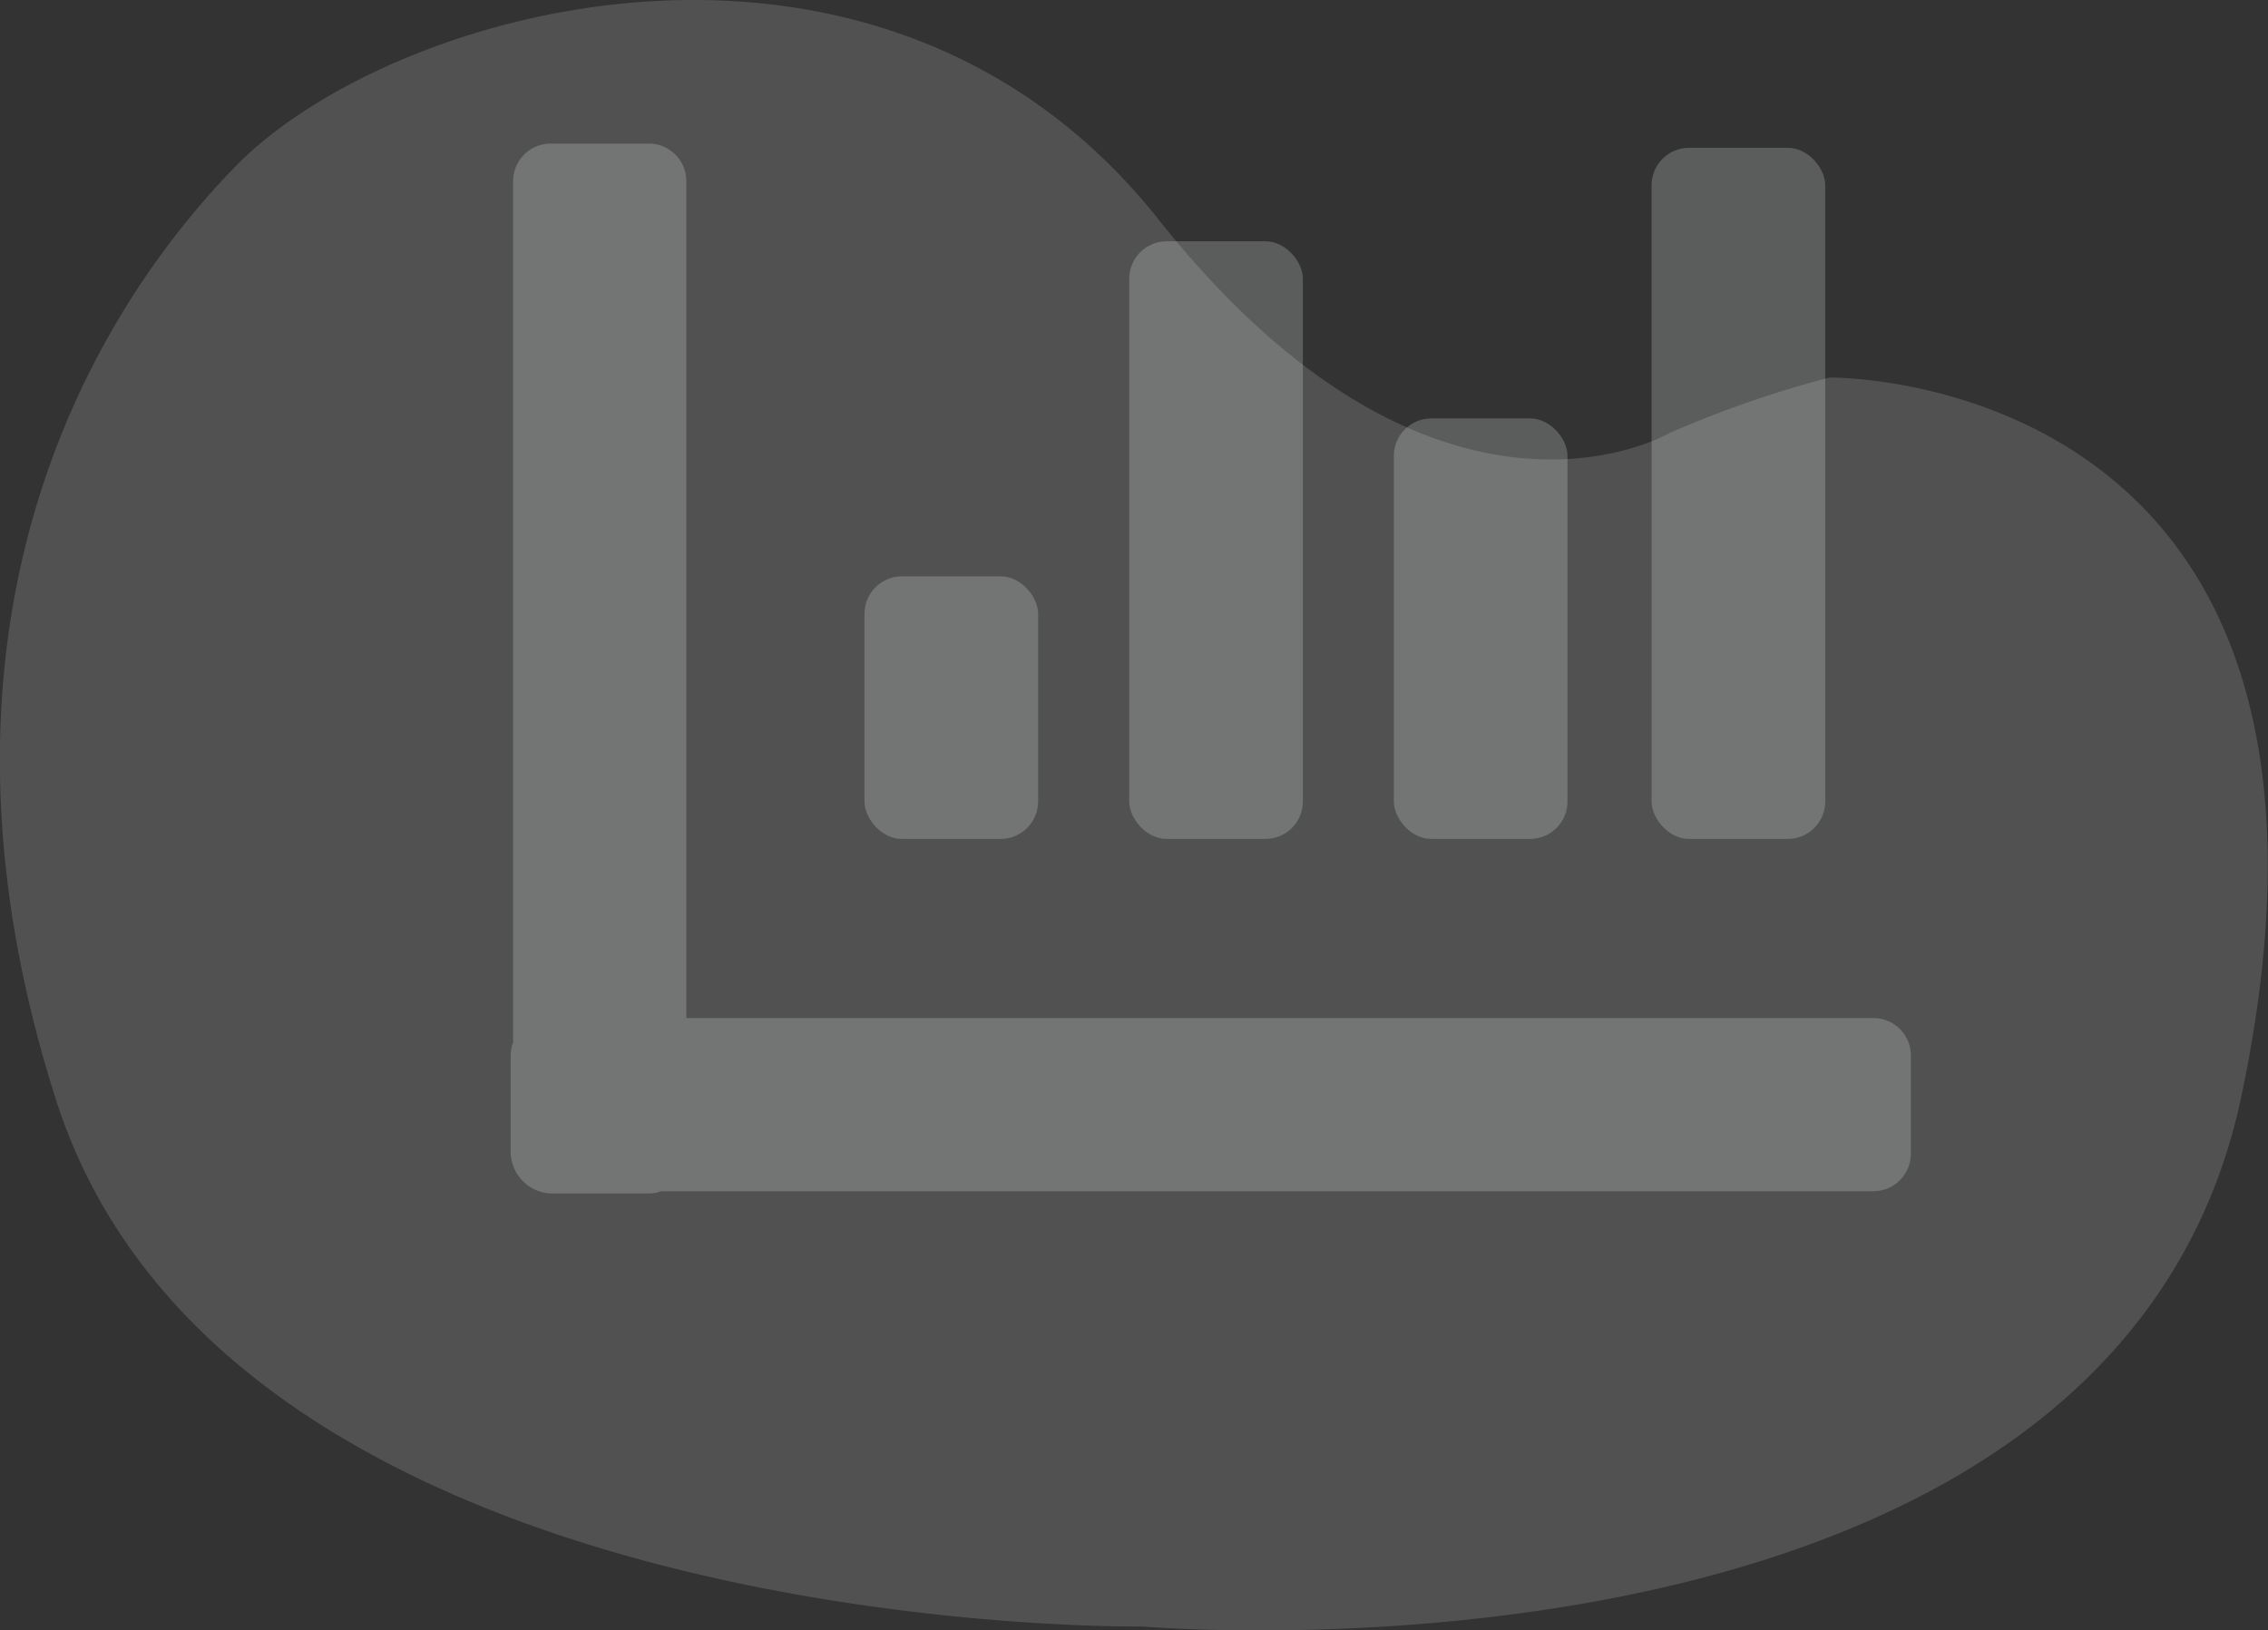 <svg xmlns="http://www.w3.org/2000/svg" viewBox="0 0 161.56 116.15"><rect x="0" y="0" width="161.56" height="116.15" fill="#333333" stroke="none"/><defs><style>.cls-1{fill:#fff;opacity:0.15;}.cls-2{fill:#fdfeff;opacity:0.2;}</style></defs><g id="Layer_2" data-name="Layer 2"><g id="Layer_1-2" data-name="Layer 1"><path class="cls-1" d="M118.93,30.85s-16.57,9.78-36.4-15.21S27.93.43,16.79,11.84-6.48,45.58,4,78.39c12.33,38.49,77.42,37.49,77.42,37.49s69,6,78.24-37.76c10.93-51.83-29.35-51.22-29.35-51.22A77.08,77.08,0,0,0,118.93,30.85Z"/><rect class="cls-2" x="61.58" y="41.06" width="12.37" height="18.71" rx="2.67"/><rect class="cls-2" x="99.29" y="29.81" width="12.37" height="29.96" rx="2.67"/><rect class="cls-2" x="80.44" y="17.19" width="12.37" height="42.58" rx="2.67"/><rect class="cls-2" x="117.65" y="10.53" width="12.37" height="49.24" rx="2.67"/><path class="cls-2" d="M133.45,72.53H48.89V12.9a2.67,2.67,0,0,0-2.67-2.67h-7a2.68,2.68,0,0,0-2.67,2.67V74.27a2.6,2.6,0,0,0-.17.93v7a3,3,0,0,0,2.84,2.83h7a2.6,2.6,0,0,0,.89-.16h86.34a2.68,2.68,0,0,0,2.67-2.67v-7A2.67,2.67,0,0,0,133.45,72.53Z"/></g></g></svg>